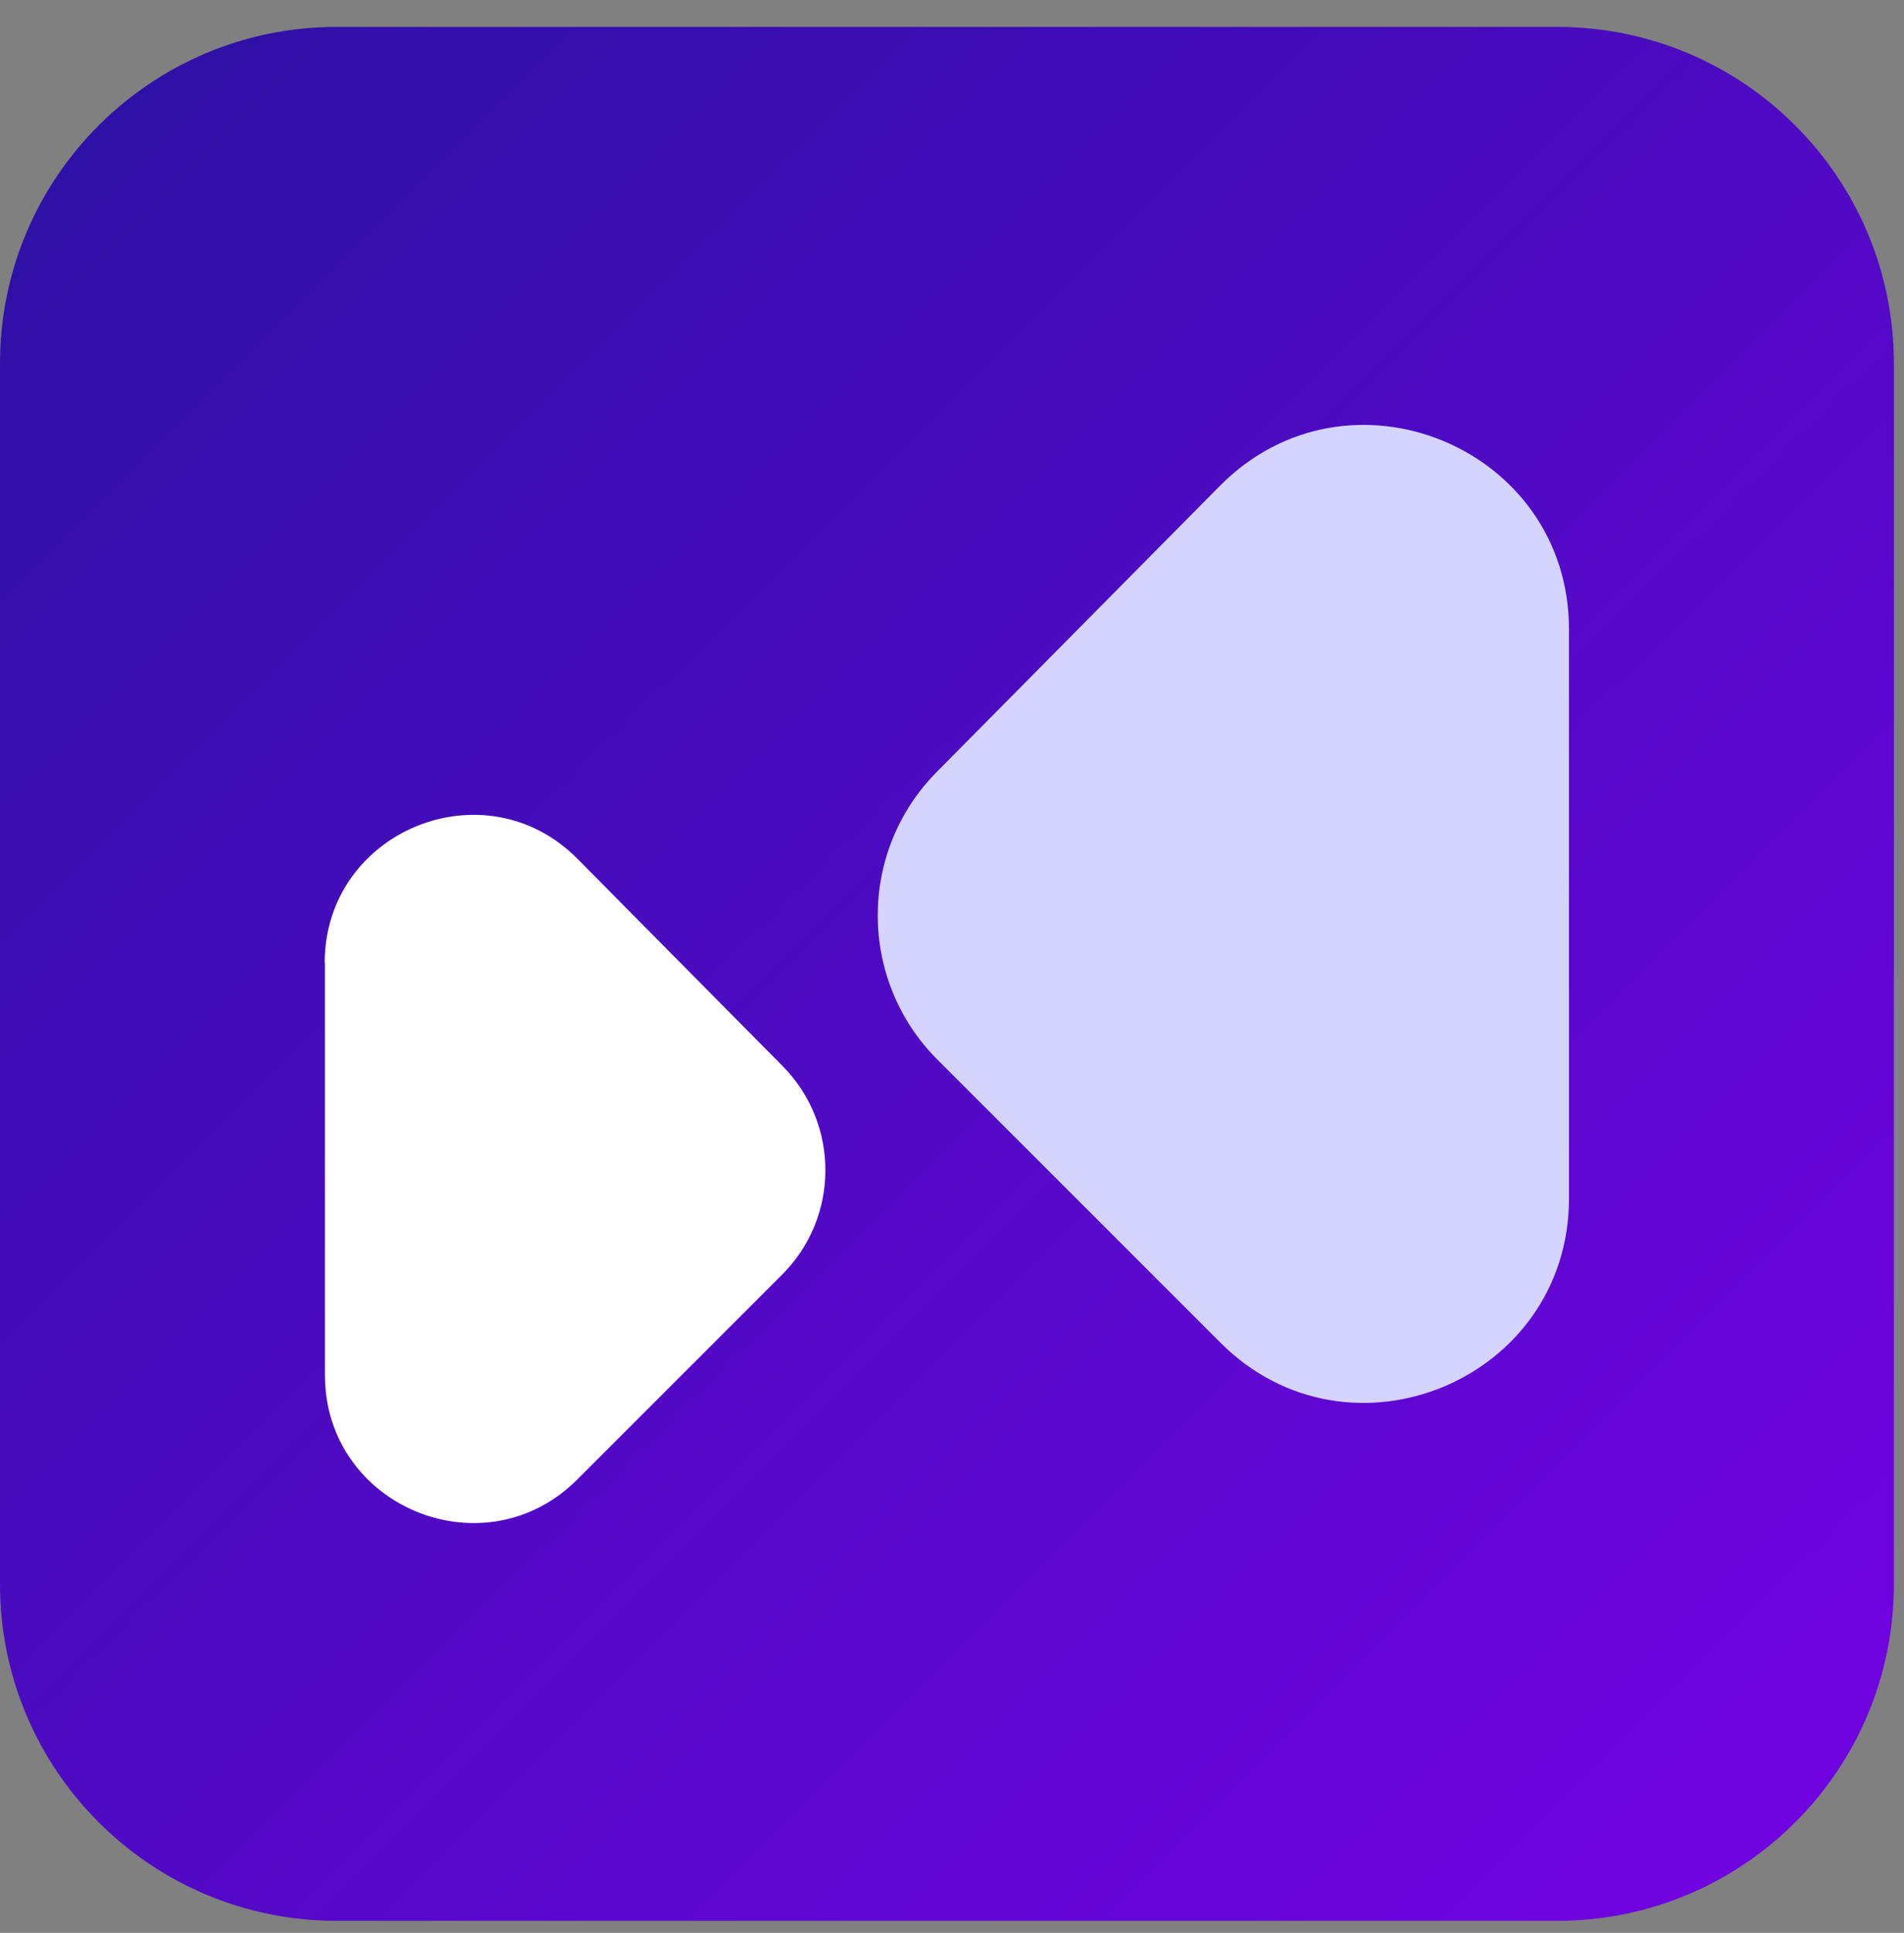 <svg width="66" height="67" viewBox="0 0 66 67" fill="none" xmlns="http://www.w3.org/2000/svg">
<rect x="0" y="0" width="66" height="67" fill="#808080" stroke="none"/>
<g clip-path="url(#clip0_1167_4210)">
<path d="M53.979 0.932H11.671C5.225 0.932 0 6.157 0 12.603V54.911C0 61.356 5.225 66.582 11.671 66.582H53.979C60.425 66.582 65.65 61.356 65.65 54.911V12.603C65.65 6.157 60.425 0.932 53.979 0.932Z" fill="url(#paint0_linear_1167_4210)"/>
<path d="M11.263 33.37V47.66C11.263 52.226 16.785 54.509 20.009 51.285L27.113 44.18C29.105 42.189 29.112 38.958 27.128 36.952L20.023 29.774C16.806 26.521 11.255 28.804 11.255 33.377L11.263 33.37Z" fill="white"/>
<path d="M54.387 21.816V41.54C54.387 47.842 46.765 51.001 42.308 46.544L32.497 36.733C29.747 33.983 29.732 29.519 32.475 26.754L42.286 16.841C46.736 12.348 54.387 15.499 54.387 21.816Z" fill="#D5D4FF"/>
</g>
<defs>
<linearGradient id="paint0_linear_1167_4210" x1="61.208" y1="62.249" x2="2.509" y2="3.324" gradientUnits="userSpaceOnUse">
<stop stop-color="#6F03E0"/>
<stop offset="1" stop-color="#2D11A5"/>
</linearGradient>
<clipPath id="clip0_1167_4210">
<rect width="65.65" height="65.65" fill="white" transform="translate(0 0.932)"/>
</clipPath>
</defs>
</svg>
